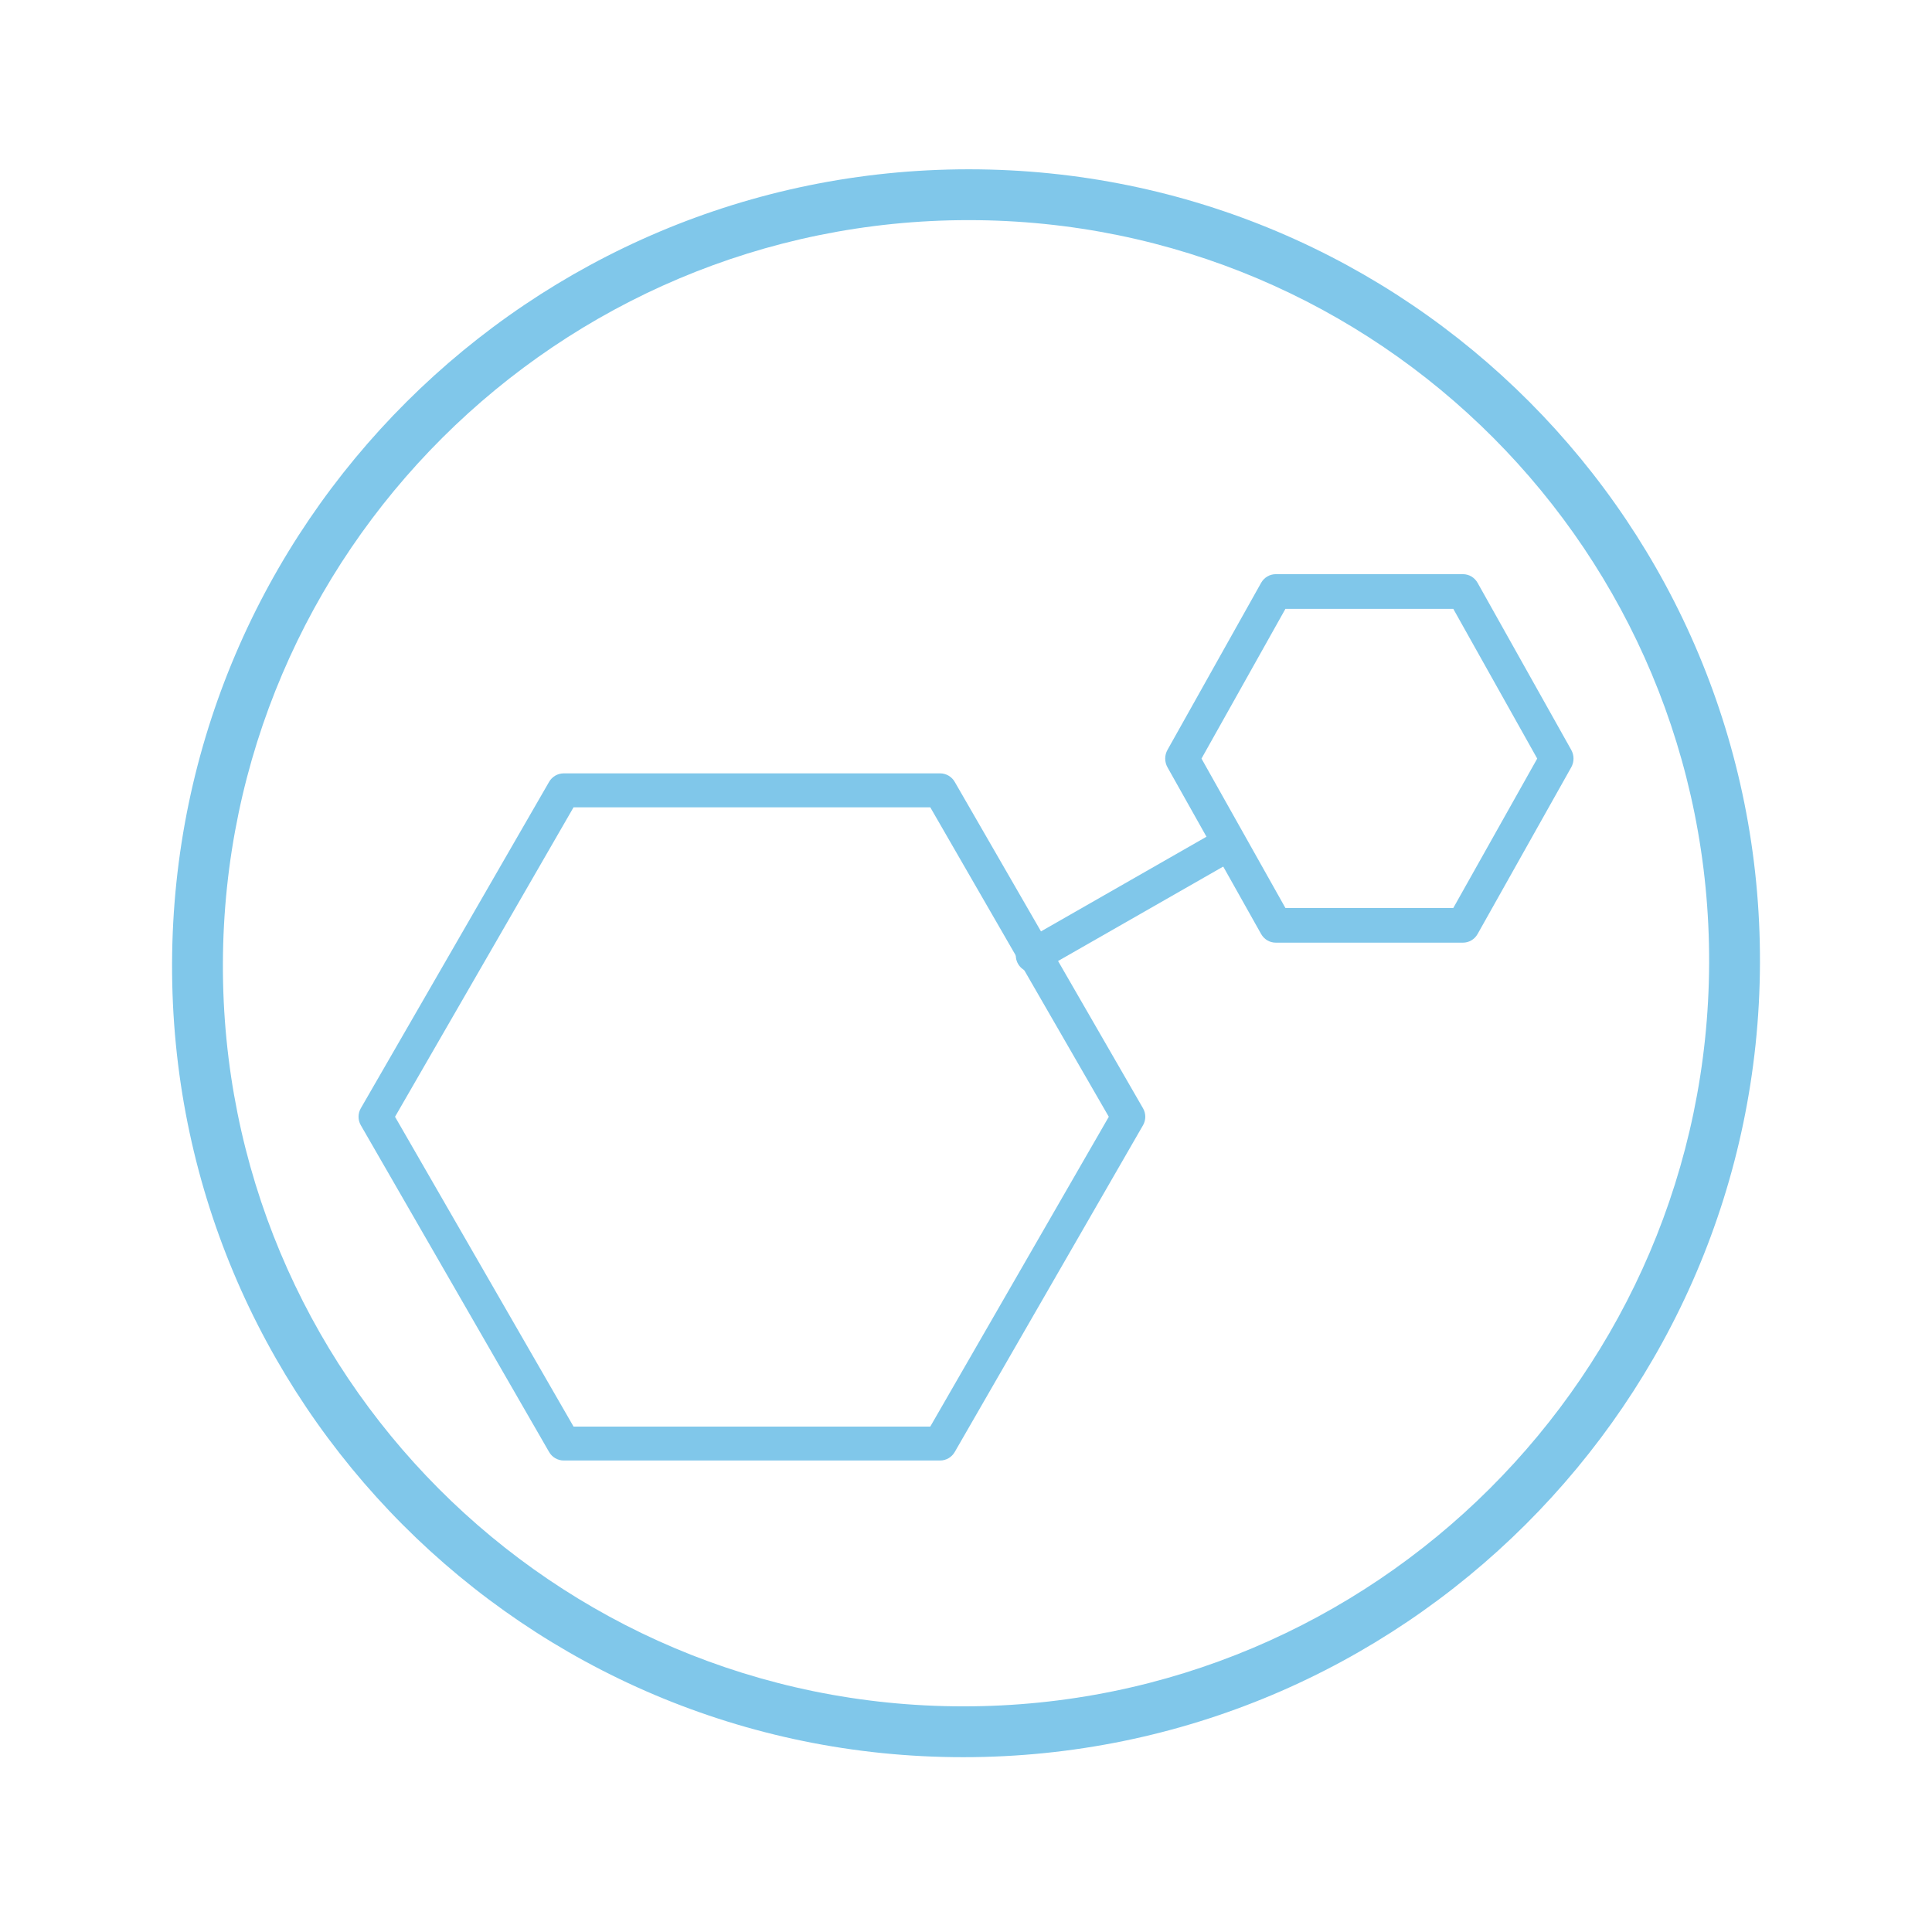 <svg width="194" height="194" viewBox="0 0 194 194" fill="none" xmlns="http://www.w3.org/2000/svg">
<path fill-rule="evenodd" clip-rule="evenodd" d="M97.261 22.104C56.05 22.104 22.525 55.512 22.382 96.723C22.238 137.934 55.53 171.342 96.742 171.342C137.953 171.342 171.478 137.934 171.621 96.723C171.765 55.512 138.473 22.104 97.261 22.104ZM17.278 96.723C17.431 52.693 53.249 17 97.279 17C141.309 17 176.879 52.693 176.725 96.723C176.572 140.753 140.754 176.446 96.724 176.446C52.694 176.446 17.125 140.753 17.278 96.723Z" fill="#80C7EA"/>
<path fill-rule="evenodd" clip-rule="evenodd" d="M55.139 78.507C55.443 77.981 56.004 77.656 56.612 77.656H94.394C95.001 77.656 95.563 77.981 95.866 78.507L114.775 111.287C115.079 111.814 115.079 112.464 114.775 112.991L95.867 145.804C95.563 146.332 95.002 146.656 94.394 146.656H56.612C56.004 146.656 55.443 146.332 55.139 145.804L36.231 112.991C35.927 112.464 35.927 111.814 36.231 111.287L55.139 78.507ZM57.593 81.064L39.667 112.14L57.593 143.249H93.412L111.339 112.14L93.413 81.064H57.593Z" fill="#80C7EA"/>
<path fill-rule="evenodd" clip-rule="evenodd" d="M126.633 58.527C126.935 57.988 127.494 57.656 128.099 57.656H146.907C147.512 57.656 148.07 57.988 148.372 58.527L157.777 75.304C158.079 75.843 158.078 76.506 157.776 77.045L148.372 93.787C148.069 94.325 147.511 94.656 146.907 94.656H128.099C127.495 94.656 126.936 94.325 126.634 93.787L117.23 77.045C116.928 76.506 116.927 75.843 117.229 75.304L126.633 58.527ZM129.076 61.137L120.647 76.173L129.075 91.176H145.931L154.358 76.173L145.93 61.137H129.076Z" fill="#80C7EA"/>
<path fill-rule="evenodd" clip-rule="evenodd" d="M123.764 84.502C124.251 85.316 123.971 86.362 123.138 86.838L104.631 97.422C103.798 97.898 102.729 97.625 102.242 96.811C101.755 95.997 102.035 94.951 102.868 94.475L121.375 83.89C122.207 83.414 123.277 83.688 123.764 84.502Z" fill="#80C7EA"/>
</svg>
